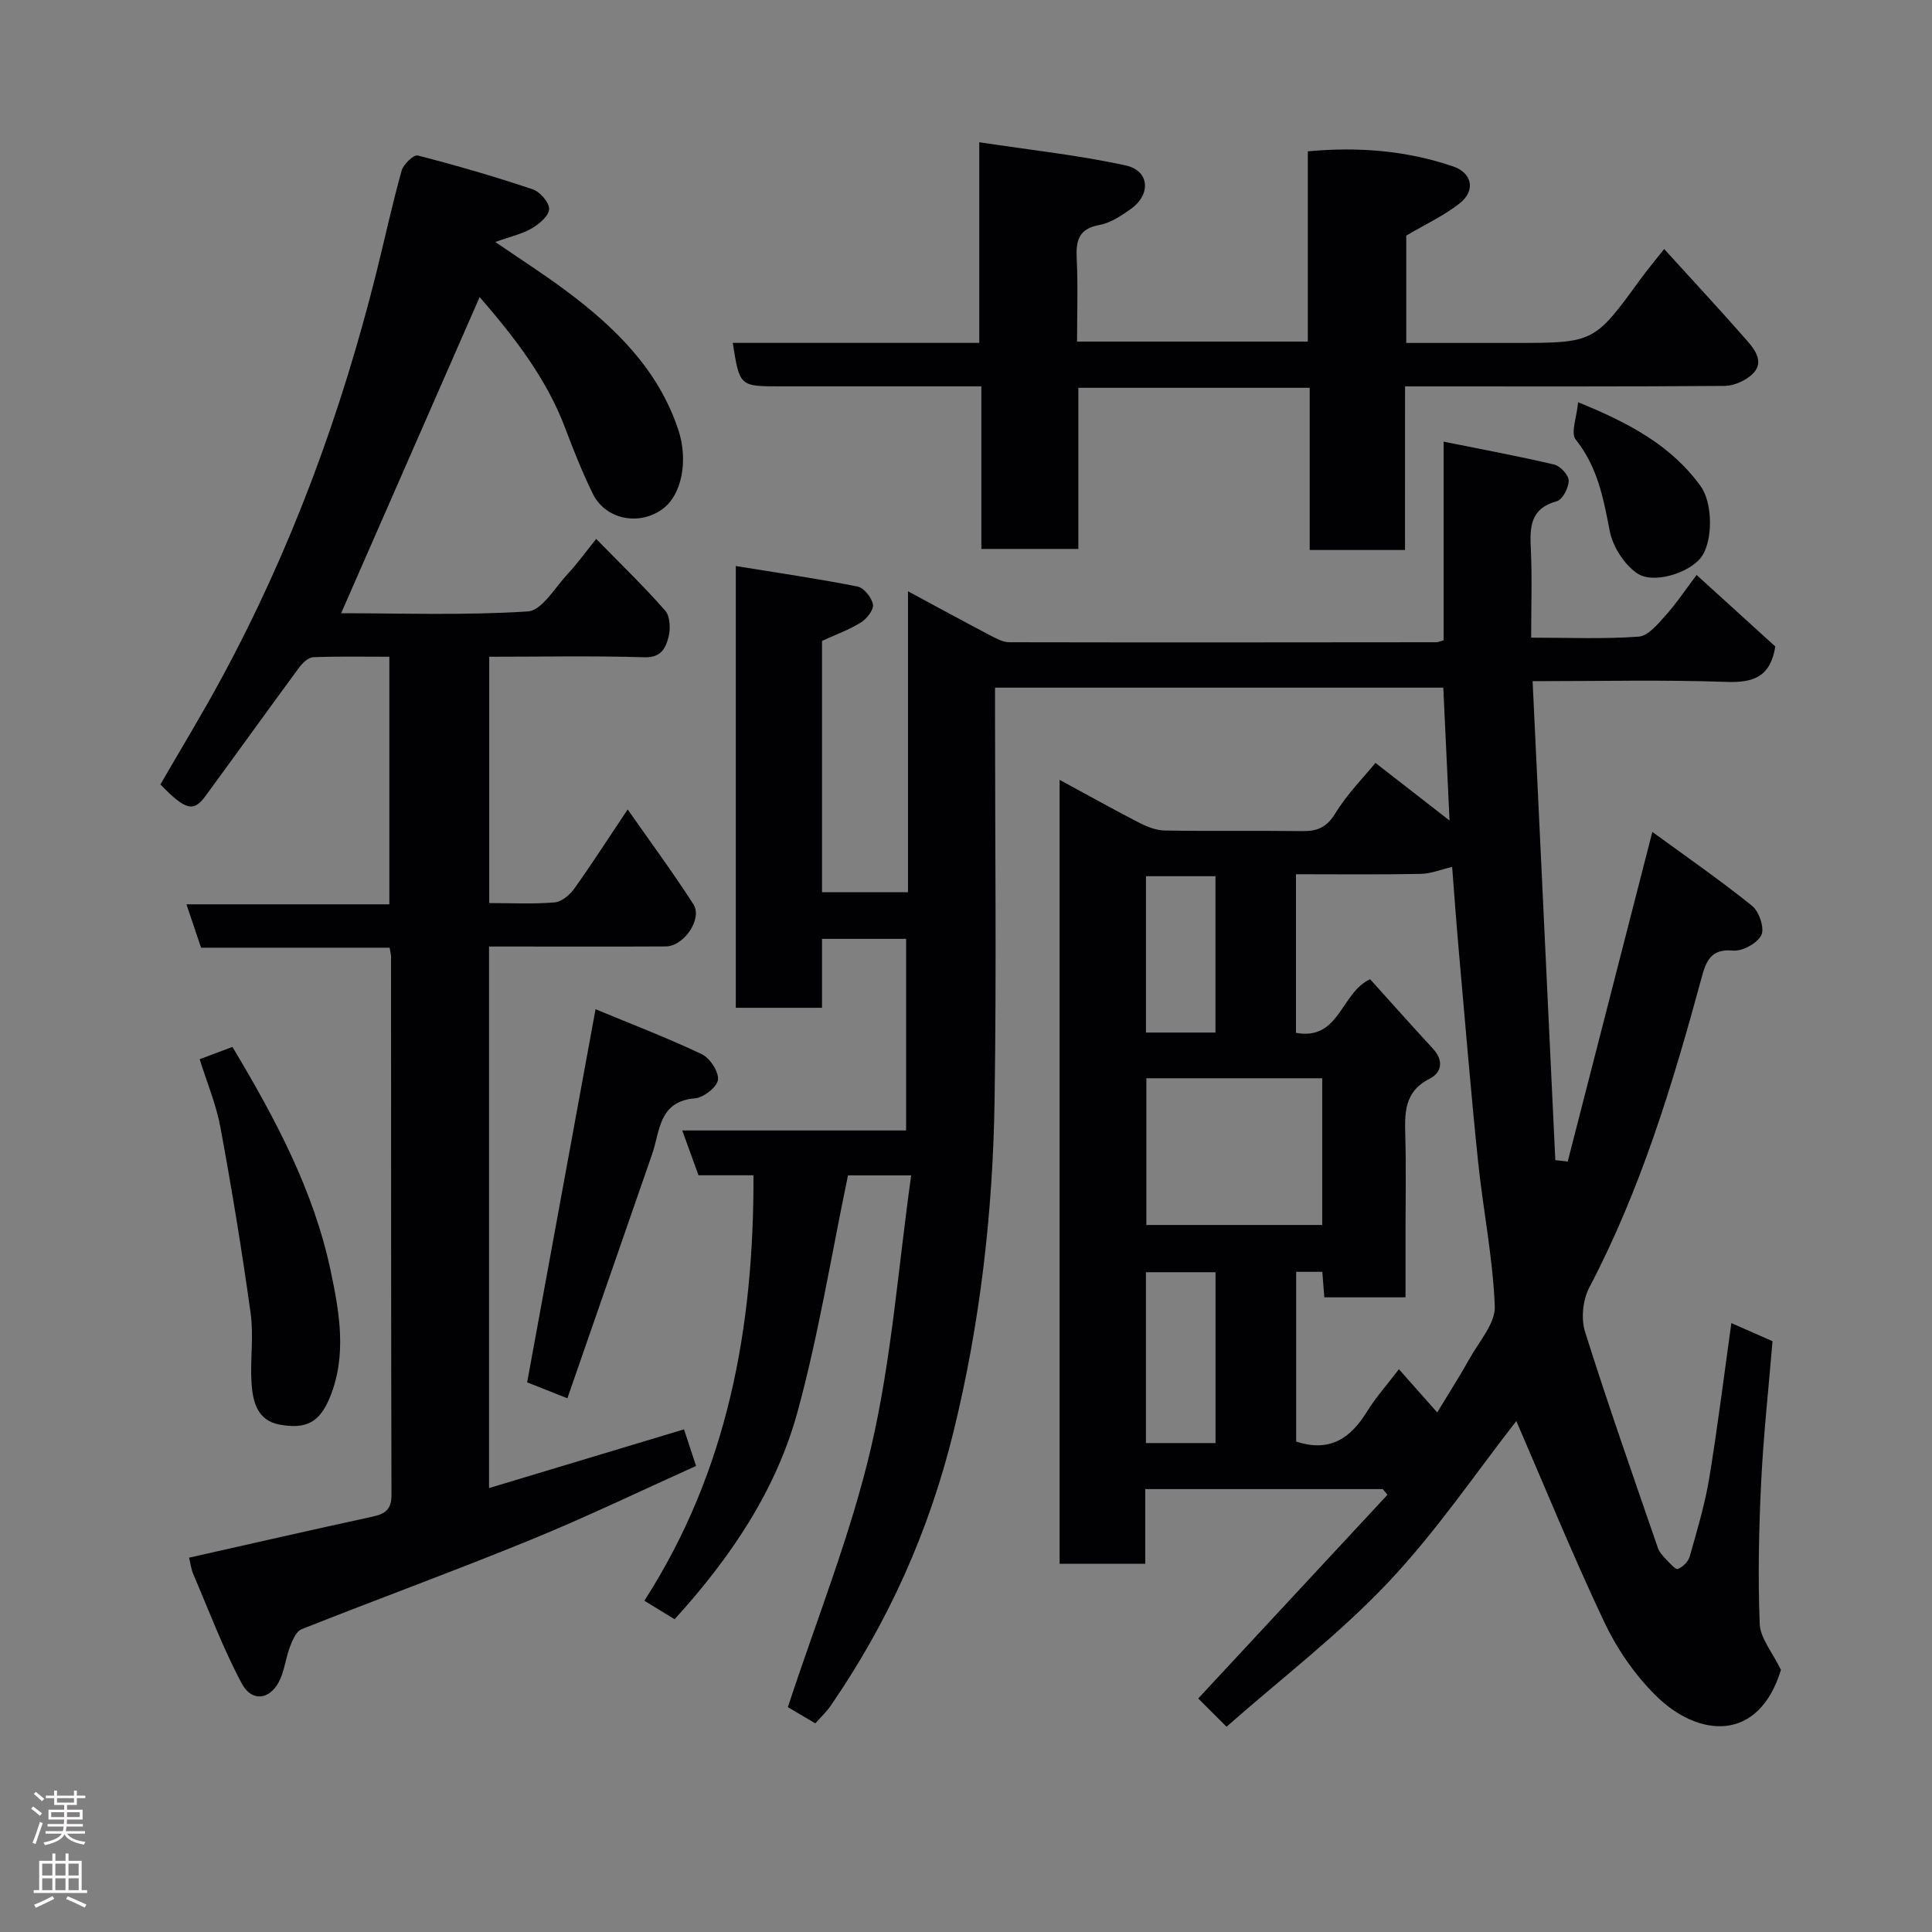 <svg enable-background="new 0 0 400 400" viewBox="0 0 400 400" xmlns="http://www.w3.org/2000/svg"><rect x="0" y="0" width="400" height="400" fill="#808080" stroke="none"/><g fill="#010103"><path d="m358.46 273.93c2.86 1.26 5.5 2.42 8.52 3.75-.79 9.57-1.87 19.36-2.35 29.19-.48 9.77-.68 19.59-.3 29.36.12 2.95 2.61 5.81 4.41 9.53.1-.75.1-.41.01-.11-4.63 15.26-17.19 14.12-26.03 5.31-4.32-4.3-7.99-9.66-10.6-15.18-6.59-13.95-12.42-28.26-18.18-41.57-8.11 10.36-16.44 22.72-26.54 33.41-10.21 10.8-22.17 19.93-33.46 29.88-2.43-2.42-4.19-4.18-5.86-5.85 13.14-14.14 26.16-28.15 39.18-42.17-.32-.39-.65-.79-.97-1.18-16.21 0-32.42 0-49.18 0v15.46c-6.14 0-11.75 0-17.73 0 0-53.86 0-107.76 0-162.3 5.48 2.97 10.88 5.99 16.38 8.83 1.65.85 3.58 1.63 5.39 1.66 9.5.16 19 0 28.49.12 3.08.04 5.03-.75 6.8-3.64 2.45-4.02 5.86-7.45 8.33-10.48 5.21 4.05 10.43 8.12 15.34 11.93-.38-8.05-.83-17.6-1.29-27.51-30.81 0-61.53 0-92.81 0v5.39c0 26.66.31 53.33-.09 79.99-.35 23.16-2.96 46.08-8.51 68.69-5.05 20.55-13.49 39.4-25.46 56.76-.93 1.34-2.16 2.48-3.15 3.6-2.3-1.36-4.39-2.59-5.68-3.35 5.95-18.18 13.04-35.71 17.26-53.91 4.23-18.25 5.59-37.16 8.27-56.19-5.25 0-9.66 0-13.08 0-3.45 16.52-6.08 32.96-10.44 48.92-4.44 16.26-13.8 30.15-25.46 42.98-1.7-1.04-3.59-2.2-6.26-3.84 17.22-26.76 22.69-56.46 22.59-88.08-3.86 0-7.6 0-11.38 0-1.19-3.29-2.22-6.12-3.37-9.28h46.35c0-13.22 0-26.27 0-39.67-5.6 0-11.32 0-17.41 0v14.27c-6.08 0-11.8 0-17.85 0 0-29.98 0-60.03 0-91.46 8.61 1.4 16.94 2.61 25.19 4.24 1.33.26 2.96 2.29 3.21 3.72.19 1.1-1.29 2.97-2.51 3.73-2.46 1.53-5.25 2.53-8.04 3.81v52.03h17.8c0-20.55 0-40.94 0-62.3 6.17 3.32 11.56 6.26 16.99 9.11 1.25.65 2.65 1.44 3.98 1.44 29.49.06 58.99.03 88.48 0 .31 0 .62-.17 1.45-.4 0-13.25 0-26.66 0-41.13 8.11 1.64 15.56 3.01 22.91 4.75 1.25.3 2.98 2.18 2.98 3.33-.01 1.48-1.27 3.92-2.46 4.25-5.5 1.51-5.6 5.32-5.38 9.87.29 5.95.07 11.91.07 18.38 7.72 0 15.02.32 22.26-.21 1.97-.14 3.99-2.63 5.58-4.4 2.28-2.54 4.18-5.42 6.41-8.37 5.65 5.14 11.11 10.09 16.3 14.81-1.02 6.33-4.57 7.53-10.14 7.33-12.94-.46-25.91-.15-40.11-.15 1.58 33.38 3.14 66.27 4.7 99.16.86.1 1.71.19 2.57.29 5.74-22.36 11.48-44.72 17.52-68.24 6.95 5.08 14.01 9.95 20.67 15.32 1.45 1.17 2.6 4.65 1.89 6.06-.85 1.69-3.94 3.38-5.88 3.19-4.61-.44-5.58 2.29-6.47 5.57-5.98 22.03-12.57 43.82-23.26 64.18-1.34 2.55-1.75 6.42-.89 9.15 4.73 15.03 9.97 29.9 15.1 44.81.31.89 1.06 1.67 1.74 2.38.74.77 1.92 2.13 2.39 1.94 1.01-.41 2.14-1.51 2.44-2.56 1.5-5.31 3.11-10.64 4.02-16.07 1.74-10.52 3.04-21.09 4.61-32.28zm-60.9 18.5c2.55-4.22 4.75-7.63 6.72-11.18 1.96-3.53 5.33-7.26 5.2-10.78-.39-10.08-2.44-20.08-3.48-30.16-1.5-14.54-2.7-29.11-3.99-43.67-.53-5.98-.96-11.98-1.36-17.16-2.24.52-4.36 1.41-6.51 1.45-8.59.17-17.19.07-25.82.07v32.84c9.05 1.67 9.27-8.34 15.35-11.1 4.35 4.82 8.62 9.63 12.99 14.36 2.25 2.43 1.89 4.94-.66 6.23-5.41 2.73-5.17 7.29-5.04 12.15.17 6.32.04 12.66.04 18.98v14.14c-6.09 0-11.47 0-16.81 0-.16-2.01-.29-3.63-.42-5.28-2.03 0-3.75 0-5.41 0v35.14c7 2.29 11.27-.72 14.63-6.16 1.82-2.94 4.15-5.55 6.64-8.82 2.85 3.22 5.17 5.84 7.93 8.95zm-60.22-69.19v30.38h36.41c0-10.31 0-20.23 0-30.38-12.17 0-24.09 0-36.41 0zm14.32 75.53c0-12.08 0-23.78 0-35.37-5.06 0-9.78 0-14.41 0v35.37zm-.01-84.99c0-11.11 0-21.81 0-32.37-5.07 0-9.79 0-14.39 0v32.37z"/><path d="m33.21 162.41c4.23-7.32 8.65-14.57 12.68-22.03 14.42-26.65 24.79-54.86 32.1-84.22 1.73-6.95 3.24-13.96 5.17-20.85.37-1.31 2.5-3.33 3.32-3.12 8.01 2.06 15.96 4.37 23.8 7 1.52.51 3.43 2.7 3.41 4.09-.02 1.38-2.04 3.1-3.57 3.99-2.04 1.19-4.47 1.71-7.57 2.83 5.24 3.6 9.93 6.6 14.39 9.91 10.27 7.63 19.3 16.37 23.48 28.93 2.16 6.48.68 13.48-3.12 16.35-4.86 3.68-11.93 2.32-14.57-3.07-2.14-4.38-3.96-8.93-5.68-13.5-3.93-10.48-10.68-19.04-17.74-27.22-9.59 21.9-19.1 43.61-28.68 65.46 12.26 0 25.5.48 38.66-.37 2.91-.19 5.62-4.95 8.25-7.77 2.01-2.15 3.74-4.57 5.9-7.24 5.01 5.13 9.85 9.79 14.27 14.83 1.03 1.17 1.14 3.76.71 5.44-.57 2.22-1.47 4.33-4.94 4.23-10.62-.32-21.26-.11-32.19-.11v51c4.65 0 9.12.24 13.55-.14 1.45-.12 3.15-1.57 4.08-2.88 3.66-5.13 7.07-10.44 11.03-16.37 4.73 6.76 9.38 13.06 13.61 19.63 1.94 3.01-1.96 8.72-5.72 8.74-10.5.06-21 .02-31.49.02-1.62 0-3.24 0-5.1 0v112.12c13.5-4.07 26.7-8.04 40.37-12.16.79 2.39 1.58 4.8 2.49 7.58-11.5 5.17-22.79 10.62-34.38 15.35-15.66 6.4-31.56 12.21-47.29 18.45-1.11.44-1.87 2.26-2.39 3.59-.81 2.1-1.07 4.42-1.93 6.5-1.84 4.46-5.87 5.27-8.09 1.11-3.87-7.25-6.76-15.02-10.01-22.59-.44-1.02-.57-2.18-.88-3.42 12.67-2.85 25.33-5.75 38.01-8.5 2.61-.57 3.91-1.48 3.9-4.49-.1-37.16-.07-74.32-.09-111.48 0-.48-.15-.95-.3-1.82-12.91 0-25.84 0-39.03 0-1-2.97-1.91-5.66-3.03-8.98h42.01c0-17.22 0-33.94 0-51.26-5.25 0-10.52-.11-15.78.1-.99.04-2.18 1.17-2.87 2.1-6.49 8.81-12.87 17.7-19.34 26.53-2.52 3.52-4.21 3.08-9.41-2.29z"/><path d="m290.89 113.87c-6.88 0-13.03 0-19.73 0 0-11.17 0-22.23 0-33.58-16.15 0-31.75 0-47.9 0v33.36c-6.93 0-13.31 0-20.08 0 0-11 0-21.94 0-33.66-1.95 0-3.53 0-5.11 0-12.17 0-24.33 0-36.5 0-8.44 0-8.44 0-9.86-9h51.04c0-13.57 0-26.96 0-41.54 10.59 1.61 20.58 2.67 30.34 4.81 4.93 1.08 5.25 6.01 1.04 9-1.98 1.41-4.21 2.9-6.51 3.32-4.33.79-4.88 3.25-4.7 6.99.28 5.62.07 11.26.07 17.15h47.78c0-12.97 0-26.03 0-39.39 10.6-.98 20.48-.14 30.07 3.12 3.95 1.34 4.71 4.99 1.42 7.61-3.27 2.6-7.18 4.39-11.11 6.72v22.22h16.84 5.5c16.57 0 16.56-.01 26.19-13.25 1.43-1.97 3.01-3.84 4.87-6.19 5.99 6.6 11.75 12.78 17.3 19.13 1.69 1.94 3.46 4.54.85 6.88-1.45 1.3-3.74 2.32-5.66 2.33-20.67.16-41.33.1-62 .1-1.14 0-2.28 0-4.14 0-.01 11.51-.01 22.7-.01 33.87z"/><path d="m123.3 208.95c6.91 2.87 14.58 5.8 21.98 9.3 1.69.8 3.55 3.63 3.37 5.3-.17 1.5-2.97 3.7-4.75 3.85-7.57.61-7.22 6.8-8.9 11.6-5.81 16.71-11.61 33.43-17.53 50.5-3.65-1.45-6.18-2.45-8.33-3.3 4.71-25.65 9.36-51.04 14.16-77.25z"/><path d="m41.34 219.3c2.22-.83 4.46-1.68 6.78-2.55 8.86 14.8 16.83 29.7 20.35 46.4 1.81 8.59 3.39 17.48-.18 26.18-2.07 5.04-4.78 6.65-10.39 5.62-4.62-.84-5.57-4.74-5.82-8.54-.32-4.8.47-9.71-.18-14.44-1.78-12.89-3.9-25.75-6.26-38.55-.87-4.73-2.79-9.27-4.3-14.12z"/><path d="m326.73 83.28c10.63 4.32 19.3 8.97 25.38 17.39 2.57 3.56 2.55 11.58.02 14.81-2.45 3.14-9.89 5.57-13.27 3.16-2.65-1.88-4.96-5.5-5.58-8.7-1.31-6.77-2.51-13.26-7.03-18.91-1.11-1.36.21-4.66.48-7.75z"/></g><path d="m6.44 374.46.42-.45c.65.47 1.27.95 1.85 1.44l-.45.49c-.65-.56-1.25-1.06-1.82-1.48m.93 7.33-.63-.26c.55-1.36 1.05-2.8 1.52-4.33.19.1.38.19.59.27-.46 1.29-.95 2.73-1.48 4.32m-.38-10.38.44-.42c.43.34 1.01.82 1.74 1.44l-.49.49c-.53-.51-1.09-1.01-1.69-1.51m2.5.35h1.72v-1.04h.59v1.04h3.52v-1.04h.59v1.04h1.75v.53h-1.75v1.42h-2.03v.97h3.22v2.03h-3.24c0 .35-.01.66-.03.93h3.32v.53h-3.37c-.03.27-.08.58-.15.94h3.96v.53h-3.71c.67.92 1.93 1.48 3.79 1.68-.13.24-.23.44-.29.59-2.13-.38-3.48-1.08-4.04-2.12-.43.97-1.77 1.72-4.03 2.23-.09-.19-.2-.37-.33-.55 2.1-.42 3.37-1.03 3.81-1.83h-3.36v-.53h3.58c.08-.29.13-.61.16-.94h-3.33v-.53h3.39c.02-.27.04-.58.04-.93h-3.23v-2.03h3.25v-.97h-2.07v-1.42h-1.73zm1.12 3.44v1h2.65c.01-.3.02-.44.01-.4v-.25-.35zm1.19-2h3.52v-.91h-3.52zm4.71 2h-2.63v.59c0 .16-.01.28-.01.4h2.64z" fill="#fcfafa"/><path d="m13.56 383.74h.63v1.52h2.72v6.07h1.13v.6h-11.06v-.6h1.13v-6.07h2.73v-1.52h.63v1.52h2.1v-1.52zm-2.69 8.83.38.56c-1.24.63-2.53 1.25-3.85 1.85-.1-.21-.21-.42-.34-.63 1.36-.55 2.63-1.15 3.81-1.78m-2.13-4.27h2.1v-2.45h-2.1zm0 3.04h2.1v-2.46h-2.1zm2.72-3.04h2.1v-2.45h-2.1zm0 3.04h2.1v-2.46h-2.1zm6.07 3.6c-1.41-.71-2.7-1.3-3.86-1.78l.35-.56c1.45.62 2.75 1.19 3.88 1.72zm-1.25-9.09h-2.1v2.45h2.1zm-2.09 5.49h2.1v-2.46h-2.1z" fill="#fcfafa"/></svg>